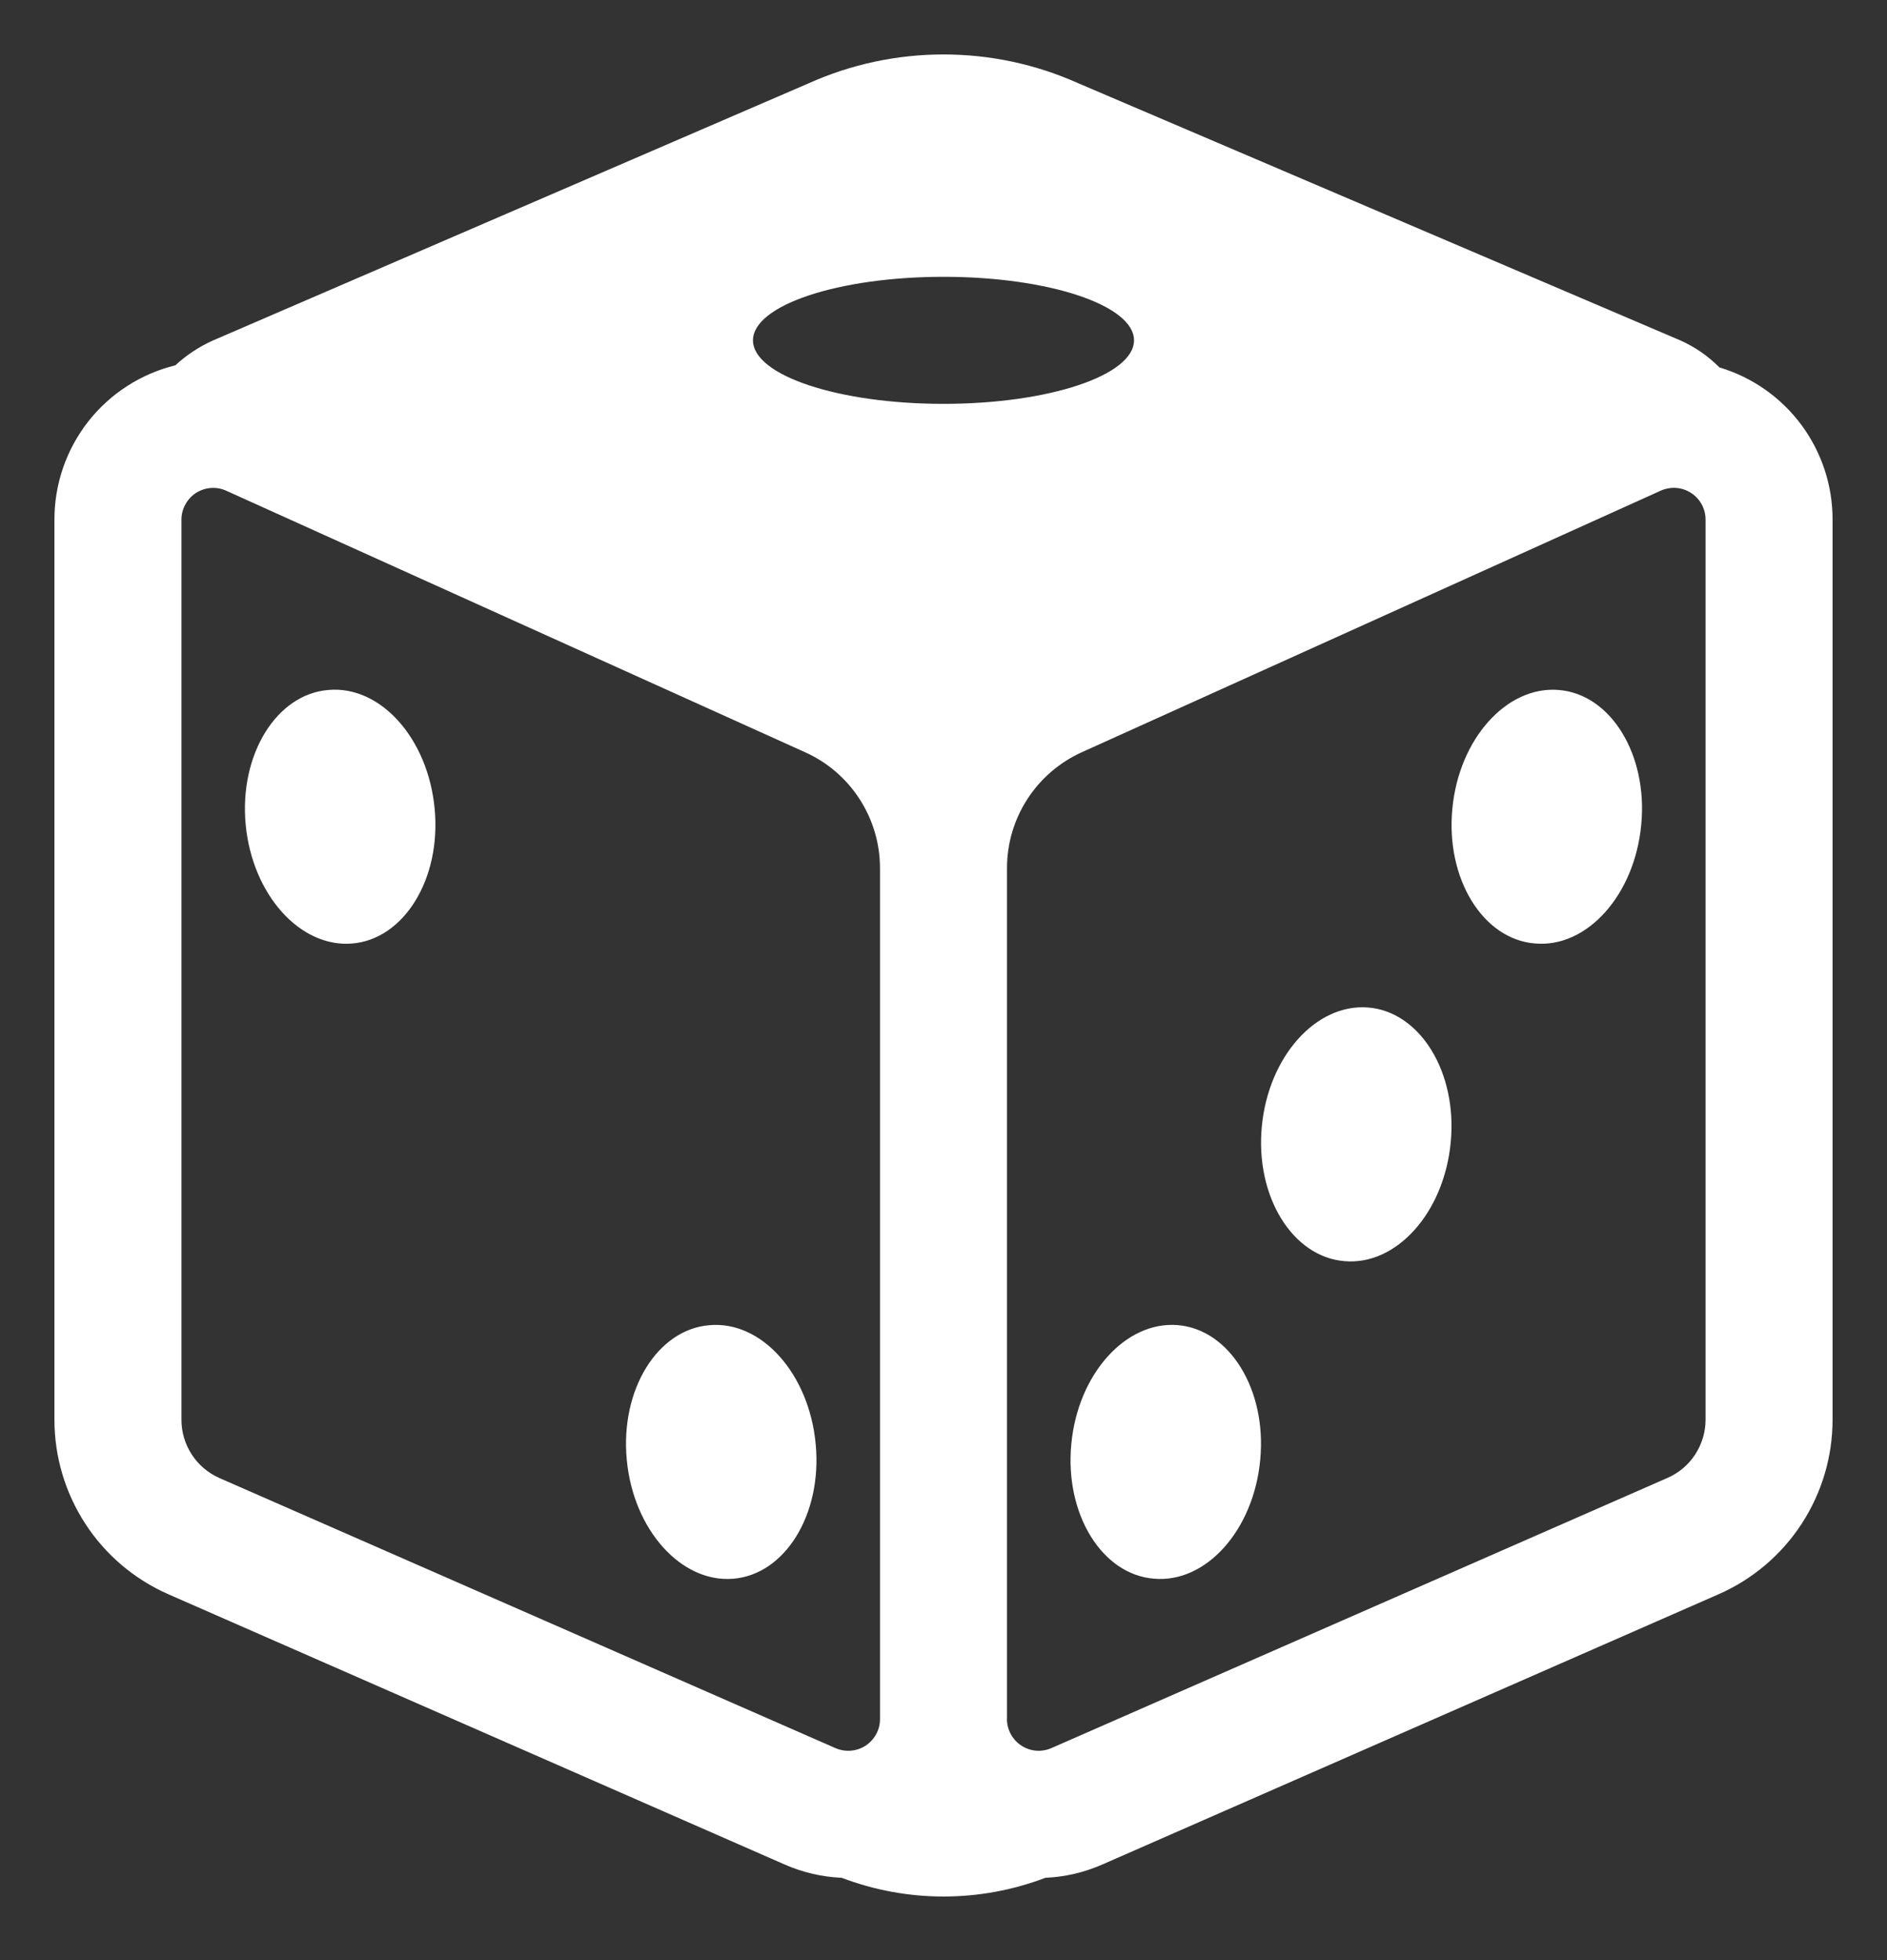 <svg width="26" height="27" viewBox="0 0 26 27" fill="none" xmlns="http://www.w3.org/2000/svg">
<rect x="0" y="0" width="26" height="27" fill="#333333" stroke="none"/>
<path d="M5.989 11.142C6.08 12.105 5.567 12.94 4.849 12.997C4.132 13.054 3.476 12.321 3.385 11.358C3.295 10.395 3.808 9.561 4.526 9.504C5.243 9.44 5.899 10.172 5.989 11.142ZM10.1 21.747C10.818 21.69 11.331 20.856 11.239 19.892C11.149 18.922 10.492 18.19 9.776 18.254C9.058 18.311 8.544 19.145 8.636 20.108C8.726 21.071 9.384 21.804 10.1 21.747ZM21.475 9.504C22.193 9.56 22.706 10.394 22.614 11.358C22.524 12.328 21.867 13.06 21.15 12.996C20.432 12.939 19.919 12.105 20.011 11.142C20.101 10.179 20.758 9.446 21.475 9.504ZM19.989 15.733C20.081 14.77 19.567 13.935 18.85 13.878C18.133 13.821 17.477 14.554 17.386 15.517C17.294 16.48 17.808 17.314 18.525 17.372C19.242 17.435 19.898 16.703 19.989 15.733ZM16.225 18.253C16.943 18.31 17.456 19.144 17.364 20.108C17.274 21.078 16.617 21.81 15.9 21.746C15.182 21.689 14.669 20.855 14.761 19.892C14.851 18.929 15.508 18.196 16.225 18.253Z" fill="white"/>
<path d="M11.148 1.145L2.932 4.691C2.741 4.777 2.568 4.892 2.416 5.032C1.94 5.149 1.517 5.422 1.215 5.807C0.913 6.193 0.749 6.669 0.75 7.159V19.557C0.75 20.067 0.899 20.566 1.178 20.993C1.456 21.42 1.854 21.756 2.321 21.961L10.809 25.682C11.069 25.796 11.334 25.855 11.597 25.866C12.501 26.21 13.5 26.21 14.404 25.866C14.665 25.855 14.931 25.796 15.191 25.682L23.678 21.961C24.146 21.756 24.543 21.42 24.822 20.993C25.101 20.566 25.25 20.067 25.25 19.556V7.158C25.251 6.687 25.099 6.228 24.819 5.851C24.538 5.473 24.142 5.196 23.691 5.061C23.537 4.906 23.356 4.78 23.157 4.691L14.853 1.145C14.27 0.884 13.639 0.75 13 0.75C12.362 0.75 11.731 0.884 11.148 1.145ZM12.125 11.959V23.68C12.125 23.753 12.107 23.824 12.072 23.888C12.037 23.952 11.987 24.006 11.927 24.046C11.866 24.085 11.796 24.109 11.724 24.115C11.652 24.121 11.579 24.109 11.512 24.08L3.022 20.359C2.867 20.29 2.734 20.178 2.642 20.035C2.549 19.893 2.5 19.726 2.5 19.556V7.158C2.5 7.085 2.518 7.013 2.554 6.949C2.589 6.884 2.639 6.83 2.7 6.79C2.762 6.751 2.832 6.727 2.905 6.722C2.978 6.716 3.051 6.729 3.118 6.76L11.095 10.363C11.402 10.501 11.663 10.726 11.845 11.009C12.028 11.292 12.125 11.622 12.125 11.959ZM13.875 23.68V11.957C13.875 11.62 13.972 11.291 14.155 11.008C14.338 10.725 14.598 10.501 14.905 10.362L22.882 6.759C22.949 6.729 23.022 6.716 23.095 6.721C23.168 6.726 23.238 6.75 23.3 6.79C23.361 6.829 23.412 6.884 23.447 6.948C23.482 7.012 23.5 7.084 23.5 7.158V19.556C23.5 19.726 23.45 19.892 23.357 20.035C23.265 20.177 23.132 20.289 22.977 20.357L14.488 24.079C14.421 24.108 14.348 24.121 14.276 24.115C14.203 24.109 14.134 24.085 14.073 24.045C14.012 24.006 13.962 23.951 13.927 23.887C13.893 23.824 13.874 23.752 13.874 23.679M13 5.563C11.55 5.563 10.375 5.171 10.375 4.688C10.375 4.205 11.55 3.813 13 3.813C14.45 3.813 15.625 4.205 15.625 4.688C15.625 5.171 14.45 5.563 13 5.563Z" fill="white"/>
</svg>
